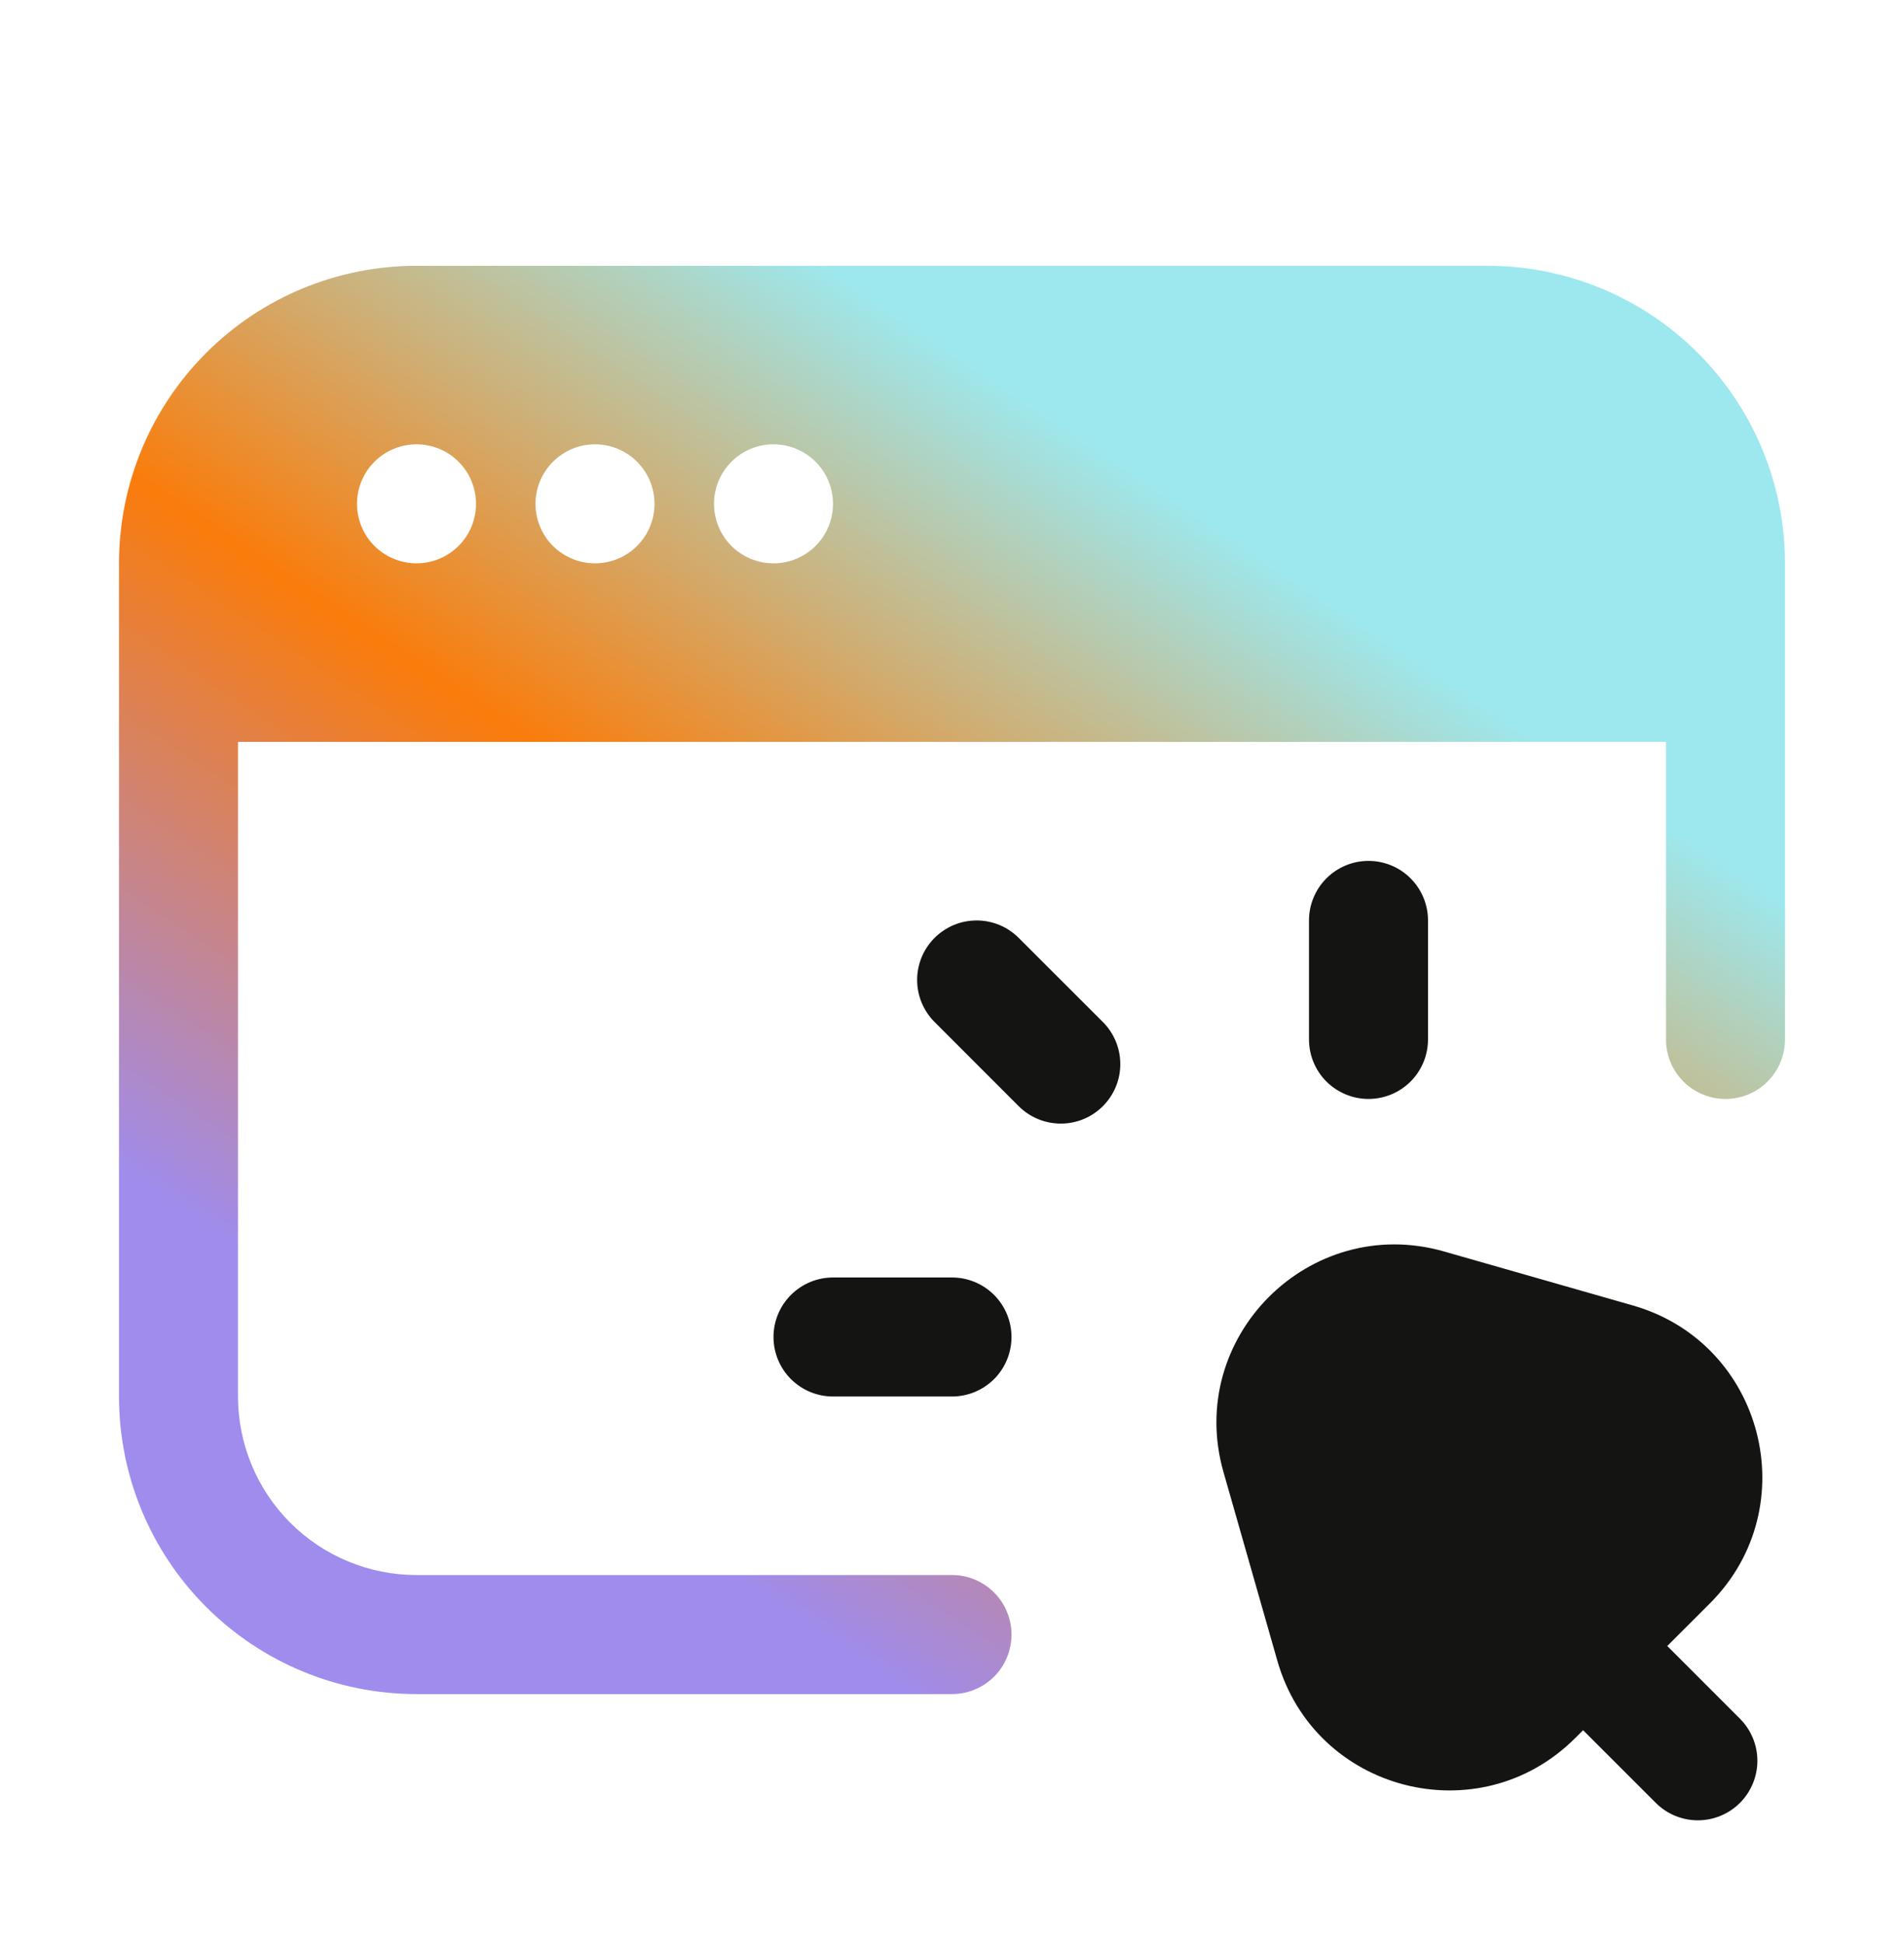 <svg width="48" height="49" viewBox="0 0 48 49" fill="none" xmlns="http://www.w3.org/2000/svg">
<path fill-rule="evenodd" clip-rule="evenodd" d="M10.5 6.699C8.511 6.699 6.603 7.489 5.197 8.896C3.79 10.302 3 12.21 3 14.199V35.199C3 37.188 3.79 39.096 5.197 40.502C6.603 41.909 8.511 42.699 10.5 42.699H24C24.398 42.699 24.779 42.541 25.061 42.26C25.342 41.979 25.5 41.597 25.5 41.199C25.5 40.801 25.342 40.42 25.061 40.139C24.779 39.857 24.398 39.699 24 39.699H10.5C9.307 39.699 8.162 39.225 7.318 38.381C6.474 37.537 6 36.393 6 35.199V18.699H42V26.199C42 26.597 42.158 26.979 42.439 27.26C42.721 27.541 43.102 27.699 43.5 27.699C43.898 27.699 44.279 27.541 44.561 27.26C44.842 26.979 45 26.597 45 26.199V14.199C45 12.21 44.21 10.302 42.803 8.896C41.397 7.489 39.489 6.699 37.5 6.699H10.5ZM10.5 14.199C10.898 14.199 11.279 14.041 11.561 13.76C11.842 13.479 12 13.097 12 12.699C12 12.301 11.842 11.92 11.561 11.639C11.279 11.357 10.898 11.199 10.5 11.199C10.102 11.199 9.721 11.357 9.439 11.639C9.158 11.92 9 12.301 9 12.699C9 13.097 9.158 13.479 9.439 13.76C9.721 14.041 10.102 14.199 10.5 14.199ZM15 14.199C15.398 14.199 15.779 14.041 16.061 13.76C16.342 13.479 16.5 13.097 16.5 12.699C16.5 12.301 16.342 11.92 16.061 11.639C15.779 11.357 15.398 11.199 15 11.199C14.602 11.199 14.221 11.357 13.939 11.639C13.658 11.92 13.5 12.301 13.5 12.699C13.5 13.097 13.658 13.479 13.939 13.76C14.221 14.041 14.602 14.199 15 14.199ZM21 12.699C21 13.097 20.842 13.479 20.561 13.76C20.279 14.041 19.898 14.199 19.5 14.199C19.102 14.199 18.721 14.041 18.439 13.76C18.158 13.479 18 13.097 18 12.699C18 12.301 18.158 11.92 18.439 11.639C18.721 11.357 19.102 11.199 19.5 11.199C19.898 11.199 20.279 11.357 20.561 11.639C20.842 11.92 21 12.301 21 12.699Z" fill="url(#paint0_linear_228_1614)"/>
<path fill-rule="evenodd" clip-rule="evenodd" d="M36.408 31.544C33.014 30.573 29.874 33.713 30.845 37.107L32.203 41.862C33.145 45.161 37.285 46.233 39.711 43.808L39.91 43.61L41.742 45.441C42.023 45.723 42.405 45.881 42.803 45.881C43.201 45.881 43.582 45.723 43.864 45.442C44.145 45.161 44.303 44.779 44.304 44.381C44.304 43.983 44.146 43.602 43.864 43.32L42.032 41.487L43.108 40.412C45.534 37.985 44.462 33.845 41.161 32.903L36.407 31.544H36.408ZM36 23.199C36 22.801 35.842 22.42 35.561 22.139C35.279 21.857 34.898 21.699 34.5 21.699C34.102 21.699 33.721 21.857 33.439 22.139C33.158 22.42 33 22.801 33 23.199V26.199C33 26.597 33.158 26.979 33.439 27.26C33.721 27.541 34.102 27.699 34.5 27.699C34.898 27.699 35.279 27.541 35.561 27.26C35.842 26.979 36 26.597 36 26.199V23.199ZM23.561 23.639C23.842 23.358 24.223 23.2 24.621 23.2C25.019 23.2 25.4 23.358 25.681 23.639L27.804 25.76C28.085 26.041 28.243 26.423 28.243 26.821C28.243 27.219 28.085 27.6 27.803 27.881C27.522 28.163 27.14 28.321 26.742 28.32C26.344 28.32 25.963 28.162 25.681 27.881L23.561 25.76C23.279 25.478 23.121 25.097 23.121 24.699C23.121 24.302 23.279 23.92 23.561 23.639ZM19.5 33.699C19.5 33.301 19.658 32.92 19.939 32.639C20.221 32.357 20.602 32.199 21 32.199H24C24.398 32.199 24.779 32.357 25.061 32.639C25.342 32.92 25.5 33.301 25.5 33.699C25.5 34.097 25.342 34.479 25.061 34.76C24.779 35.041 24.398 35.199 24 35.199H21C20.602 35.199 20.221 35.041 19.939 34.76C19.658 34.479 19.5 34.097 19.5 33.699Z" fill="#141513"/>
<defs>
<linearGradient id="paint0_linear_228_1614" x1="33.122" y1="14.812" x2="17.085" y2="38.927" gradientUnits="userSpaceOnUse">
<stop stop-color="#9DE8EE"/>
<stop offset="0" stop-color="#9DE8EE"/>
<stop offset="0.49" stop-color="#FA7C0B"/>
<stop offset="1" stop-color="#9F8CED"/>
</linearGradient>
</defs>
</svg>
